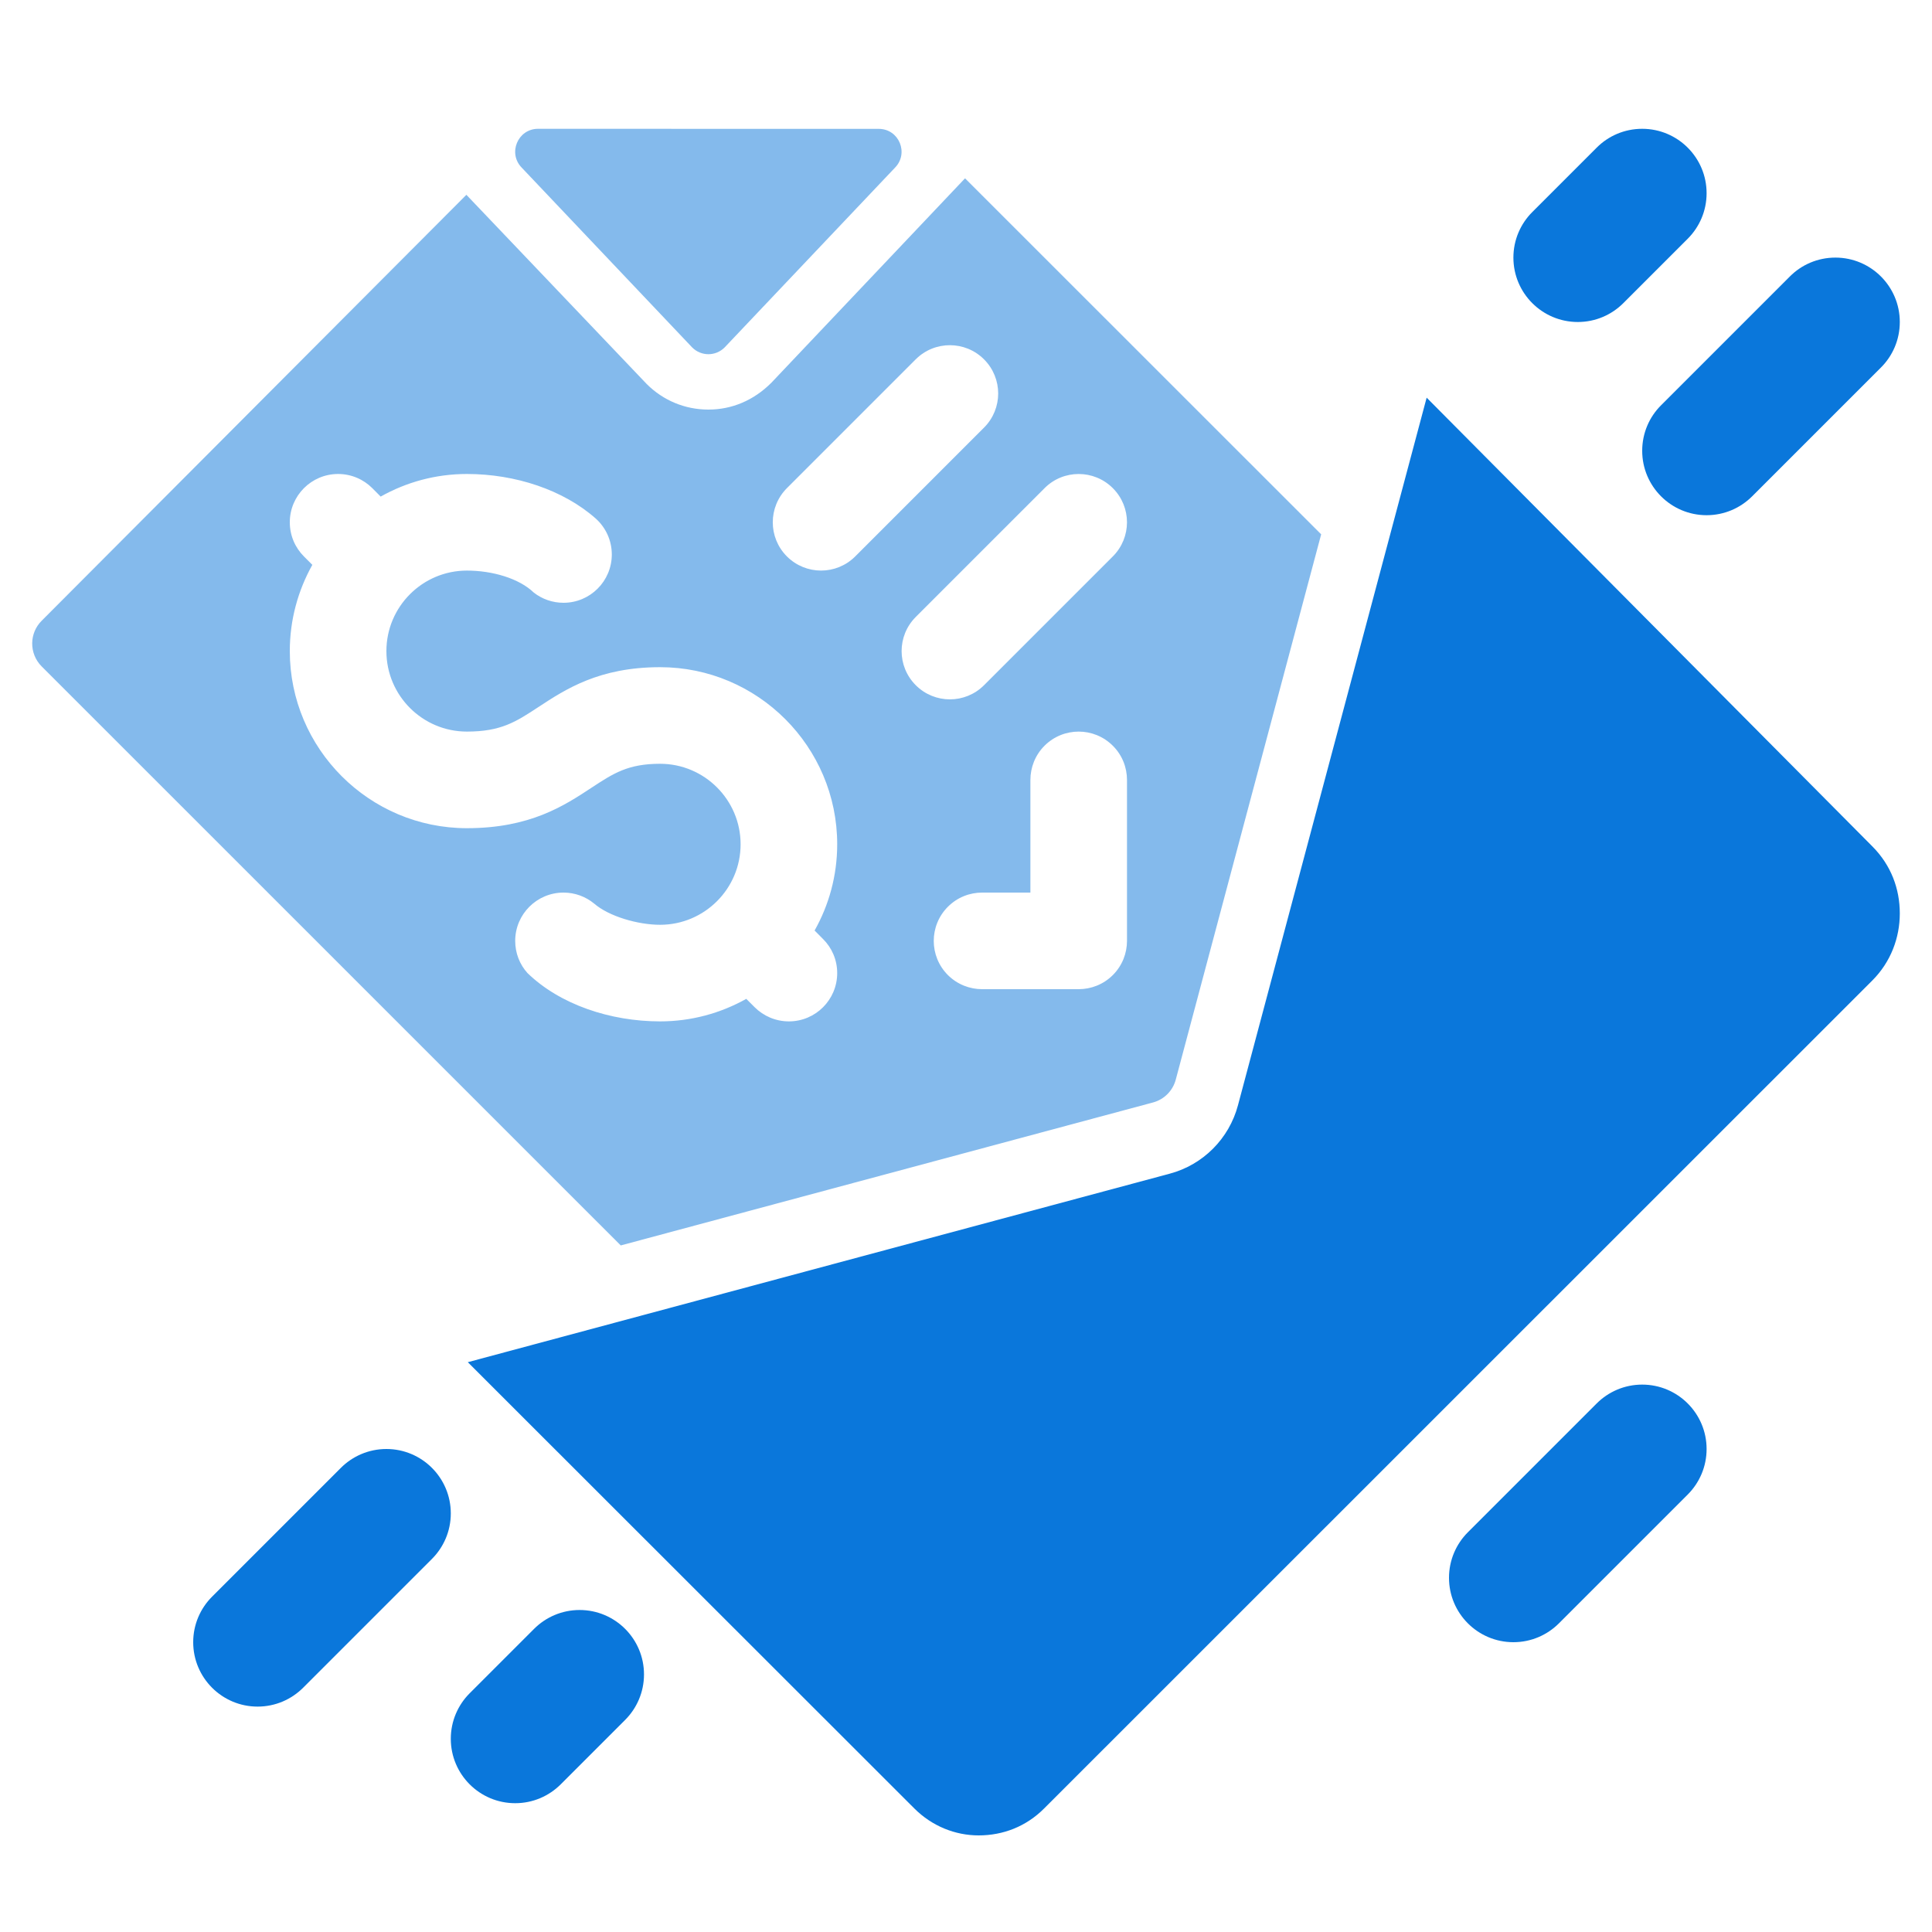 <svg width="30" height="30" viewBox="0 0 30 30" fill="none" xmlns="http://www.w3.org/2000/svg">
<g clip-path="url(#clip0_7742_140097)">
<path d="M29.077 13.146L22.153 6.175L19.223 17.163C19.085 17.681 18.681 18.087 18.163 18.225L7.264 21.152L14.198 28.082C14.474 28.358 14.835 28.5 15.196 28.5C15.575 28.5 15.933 28.363 16.214 28.081L29.073 15.225C29.361 14.937 29.5 14.56 29.5 14.184C29.5 13.798 29.362 13.434 29.077 13.146V13.146Z" fill="#0A77DB"/>
<path d="M8.104 2.606L10.749 5.396C10.818 5.465 10.909 5.5 11 5.5C11.091 5.5 11.181 5.465 11.251 5.396L13.895 2.606C14.118 2.382 13.961 2.001 13.645 2.001L8.355 2C8.039 2 7.881 2.382 8.104 2.606V2.606Z" fill="#0A77DB" fill-opacity="0.5"/>
<path d="M17.904 17.119C18.076 17.073 18.211 16.938 18.257 16.765L20.515 8.297L14.985 2.769L11.977 5.944C11.702 6.219 11.362 6.36 11 6.36C10.638 6.36 10.298 6.219 10.042 5.963L7.242 3.025L0.646 9.64C0.551 9.735 0.502 9.86 0.5 9.985C0.498 10.116 0.547 10.247 0.646 10.347L9.639 19.339L17.904 17.119ZM17.28 15.141C17.134 15.287 16.941 15.36 16.749 15.36H15.251C15.058 15.36 14.866 15.287 14.719 15.141C14.426 14.848 14.426 14.373 14.719 14.08C14.866 13.933 15.058 13.86 15.251 13.86H16V12.111C16 11.919 16.073 11.726 16.219 11.58C16.512 11.287 16.987 11.287 17.28 11.58C17.427 11.726 17.5 11.919 17.5 12.111V14.609C17.5 14.802 17.427 14.994 17.28 15.141V15.141ZM17.28 7.58C17.573 7.873 17.573 8.347 17.28 8.64L15.28 10.64C14.987 10.933 14.513 10.933 14.22 10.64C13.927 10.347 13.927 9.873 14.22 9.58L16.22 7.58C16.512 7.287 16.987 7.287 17.28 7.58ZM12.219 7.58L14.219 5.58C14.512 5.287 14.987 5.287 15.28 5.58C15.573 5.873 15.573 6.347 15.28 6.64L13.28 8.64C12.987 8.933 12.512 8.933 12.219 8.64C11.926 8.347 11.927 7.873 12.219 7.58V7.58ZM10.25 11.86C9.751 11.86 9.526 12.008 9.186 12.231C8.76 12.512 8.23 12.86 7.25 12.86C5.734 12.86 4.5 11.626 4.5 10.11C4.5 9.624 4.628 9.168 4.85 8.771L4.72 8.641C4.584 8.505 4.5 8.318 4.5 8.11C4.5 7.696 4.836 7.36 5.25 7.36C5.457 7.36 5.645 7.444 5.781 7.58L5.911 7.711C6.307 7.488 6.763 7.36 7.25 7.36C8 7.36 8.749 7.606 9.254 8.055C9.405 8.192 9.5 8.39 9.5 8.61C9.5 9.024 9.164 9.36 8.75 9.36C8.576 9.36 8.416 9.301 8.289 9.202C8.061 8.981 7.645 8.86 7.25 8.86C6.56 8.86 6 9.421 6 10.11C6 10.8 6.56 11.36 7.25 11.36C7.781 11.36 8.012 11.208 8.362 10.978C8.781 10.703 9.302 10.36 10.25 10.36C11.766 10.36 13 11.594 13 13.11C13 13.597 12.872 14.053 12.649 14.449L12.779 14.58C12.916 14.715 13 14.903 13 15.11C13 15.524 12.664 15.86 12.25 15.86C12.043 15.86 11.855 15.776 11.718 15.64L11.588 15.51C11.192 15.732 10.736 15.86 10.25 15.86C9.481 15.86 8.696 15.601 8.189 15.108C8.071 14.976 8 14.802 8 14.61C8 14.196 8.336 13.86 8.75 13.86C8.93 13.86 9.096 13.924 9.225 14.03C9.454 14.229 9.904 14.36 10.25 14.36C10.939 14.36 11.5 13.8 11.5 13.11C11.5 12.421 10.939 11.86 10.25 11.86V11.86Z" fill="#0A77DB" fill-opacity="0.5"/>
<path d="M3 25.5C3 26.052 3.448 26.5 4 26.5C4.276 26.5 4.526 26.388 4.707 26.207L6.707 24.207C6.888 24.026 7 23.776 7 23.5C7 22.948 6.552 22.5 6 22.5C5.723 22.5 5.473 22.613 5.293 22.793L3.293 24.793C3.112 24.974 3 25.224 3 25.5Z" fill="#0A77DB"/>
<path d="M7 27C7 27.552 7.448 28 8 28C8.276 28 8.526 27.888 8.707 27.707L9.707 26.707C9.888 26.526 10 26.276 10 26C10 25.448 9.552 25 9 25C8.723 25 8.473 25.113 8.293 25.293L7.293 26.293C7.112 26.474 7 26.724 7 27V27Z" fill="#0A77DB"/>
<path d="M25.5 7C25.5 7.552 25.948 8 26.5 8C26.776 8 27.026 7.888 27.207 7.707L29.207 5.707C29.388 5.527 29.5 5.277 29.5 5C29.5 4.448 29.052 4 28.5 4C28.223 4 27.973 4.112 27.793 4.293L25.793 6.293C25.612 6.473 25.5 6.723 25.5 7Z" fill="#0A77DB"/>
<path d="M23.5 4C23.5 4.552 23.948 5 24.5 5C24.776 5 25.026 4.888 25.207 4.707L26.207 3.707C26.388 3.526 26.5 3.276 26.5 3C26.5 2.448 26.052 2 25.5 2C25.223 2 24.973 2.112 24.793 2.293L23.793 3.293C23.612 3.474 23.5 3.724 23.5 4Z" fill="#0A77DB"/>
<path d="M22.5 24.5C22.5 25.052 22.948 25.5 23.5 25.5C23.776 25.5 24.026 25.388 24.207 25.207L26.207 23.207C26.388 23.026 26.5 22.776 26.5 22.5C26.5 21.948 26.052 21.5 25.5 21.5C25.223 21.5 24.973 21.613 24.793 21.793L22.793 23.793C22.612 23.974 22.5 24.224 22.5 24.5Z" fill="#0A77DB"/>
</g>
<defs>
<clipPath id="clip0_7742_140097">
<rect width="30" height="30" fill="white" transform="translate(-0)"/>
</clipPath>
</defs>
</svg>
